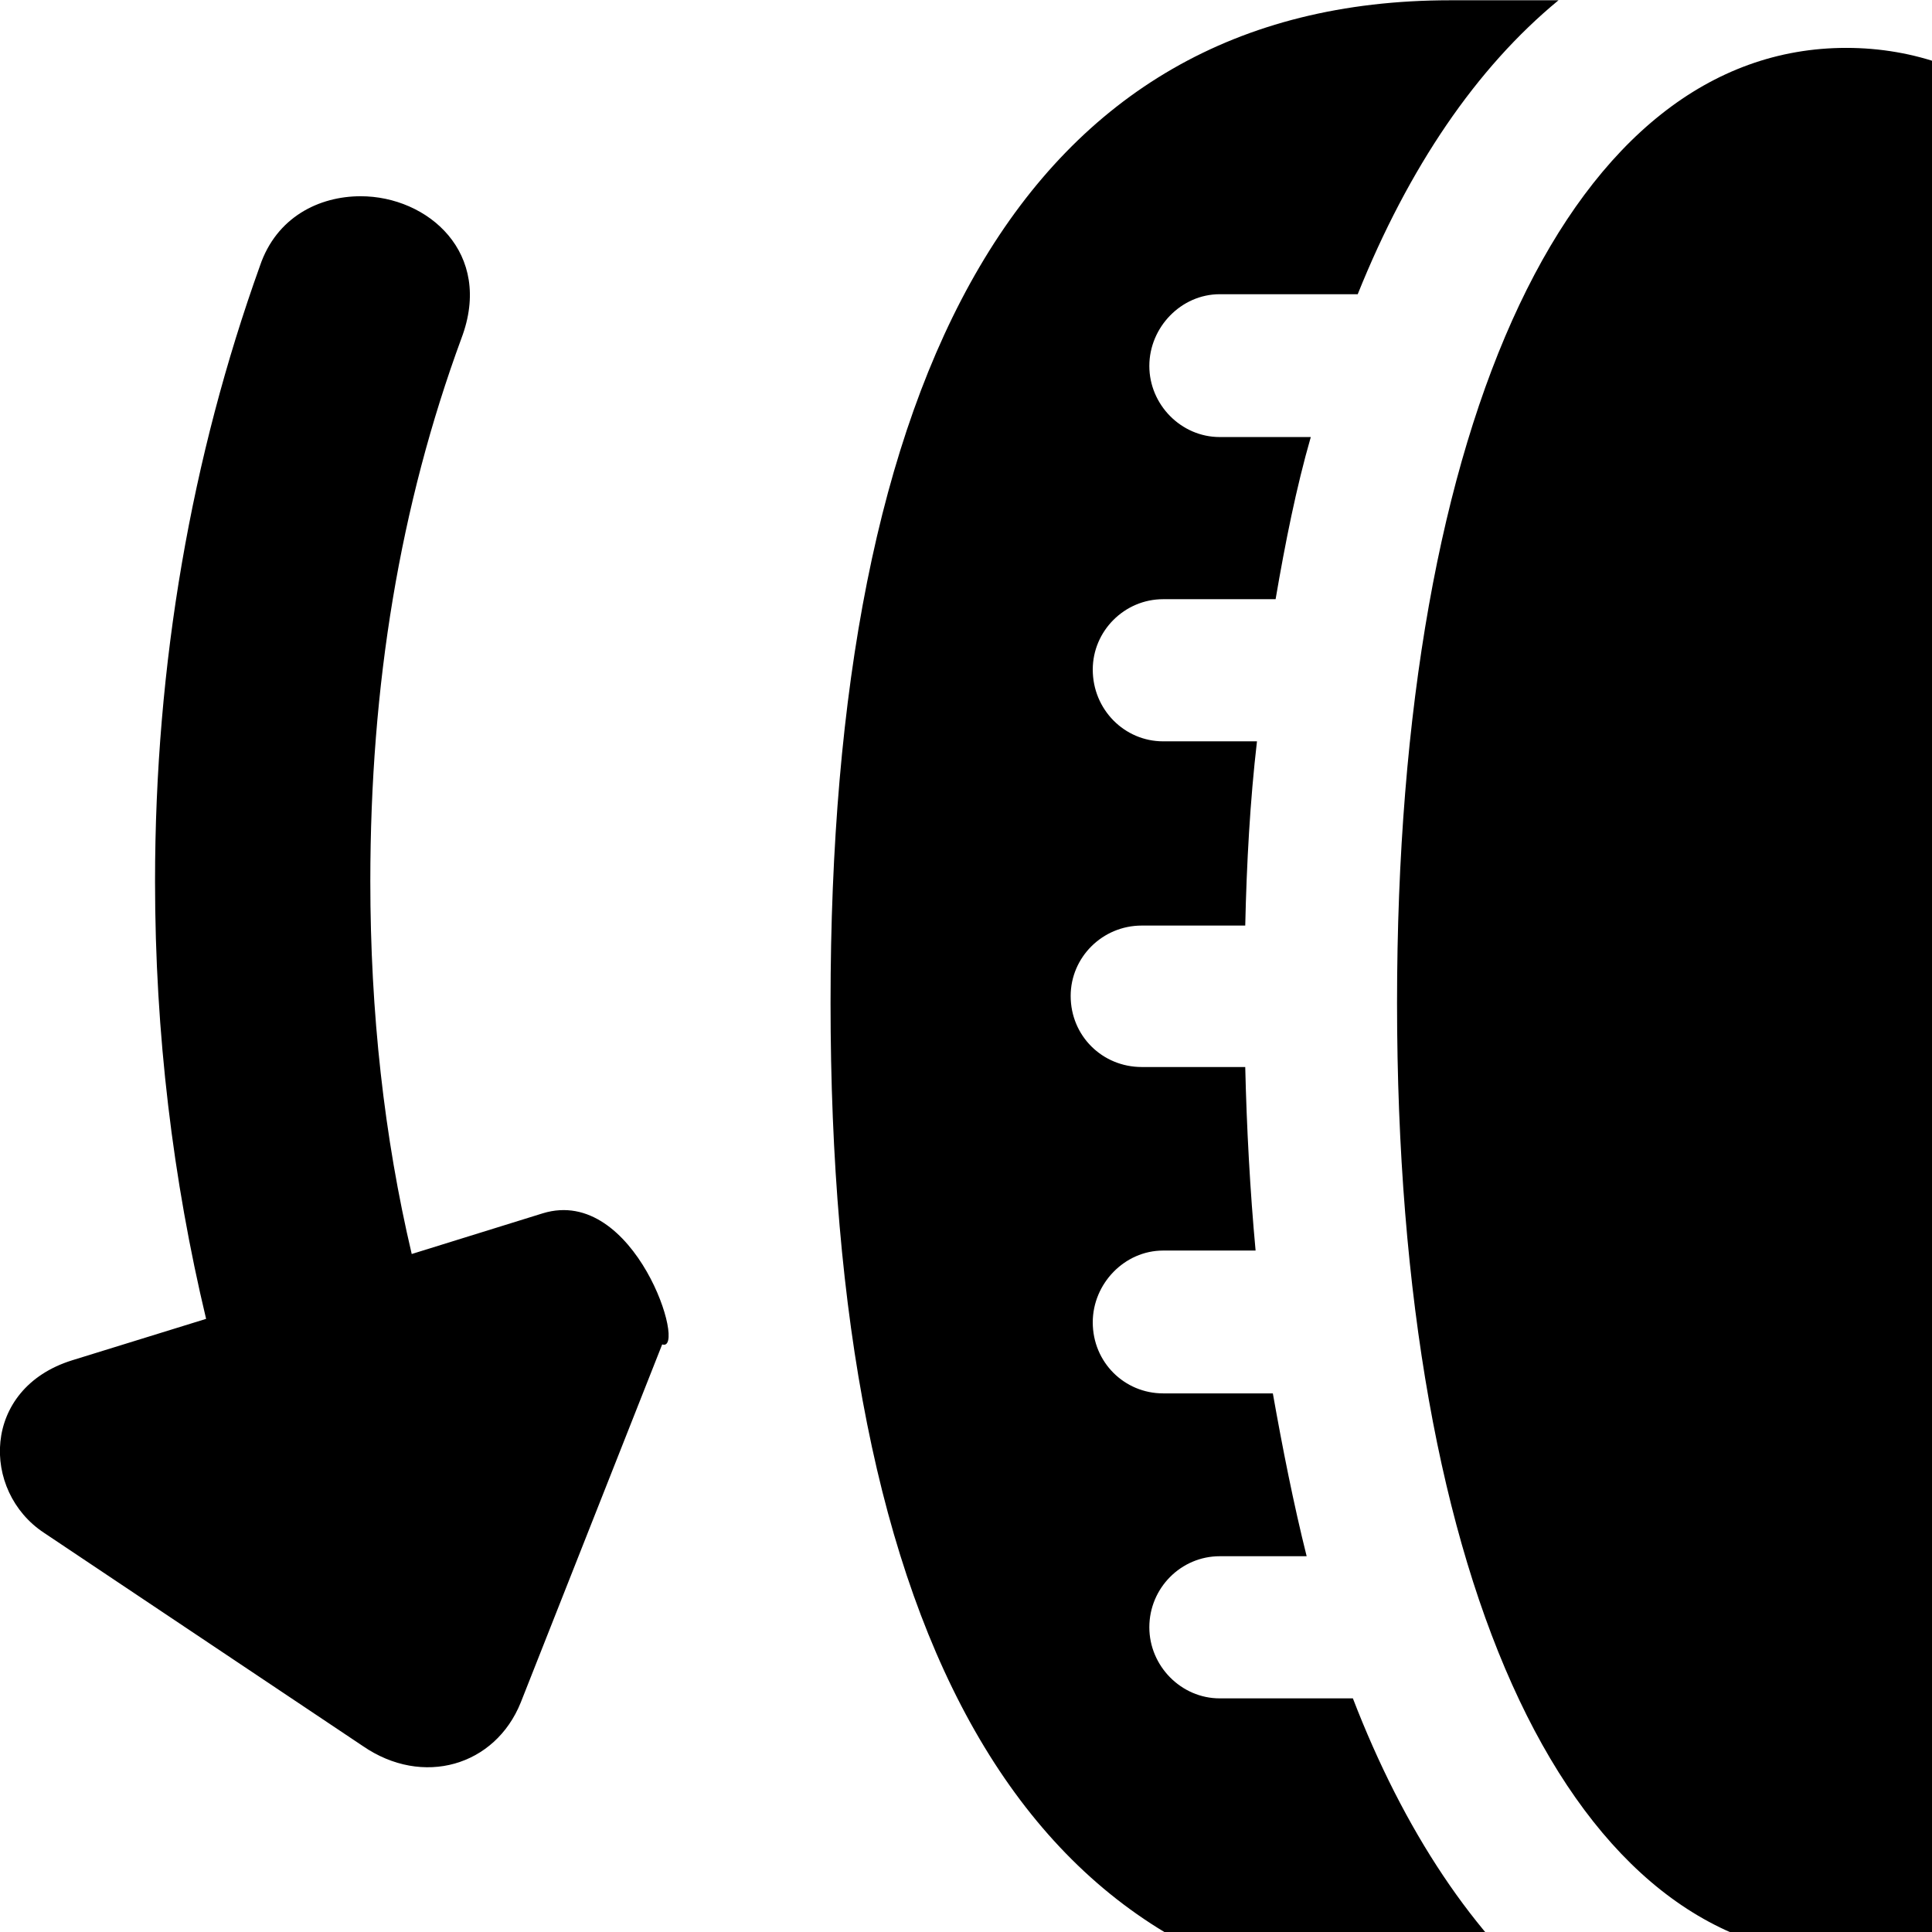 <svg xmlns="http://www.w3.org/2000/svg" viewBox="0 0 28 28" width="28" height="28">
  <path d="M12.037 14.534C12.037 23.614 14.807 29.064 21.017 29.064H22.587C21.357 28.054 20.347 26.534 19.607 24.614H17.677C17.117 24.614 16.657 24.144 16.657 23.584C16.657 23.014 17.117 22.554 17.677 22.554H18.937C18.747 21.794 18.587 20.984 18.447 20.194H16.857C16.297 20.194 15.837 19.744 15.837 19.164C15.837 18.604 16.297 18.124 16.857 18.124H18.197C18.117 17.264 18.067 16.334 18.047 15.464H16.547C15.977 15.464 15.517 15.014 15.517 14.434C15.517 13.874 15.977 13.414 16.547 13.414H18.047C18.067 12.514 18.117 11.604 18.217 10.744H16.857C16.297 10.744 15.837 10.284 15.837 9.704C15.837 9.144 16.297 8.684 16.857 8.684H18.487C18.627 7.864 18.787 7.064 18.997 6.334H17.677C17.117 6.334 16.657 5.864 16.657 5.304C16.657 4.744 17.117 4.264 17.677 4.264H19.677C20.417 2.424 21.397 0.984 22.587 0.004H21.017C14.807 0.004 12.037 5.454 12.037 14.534ZM20.247 14.534C20.247 23.064 22.807 28.354 26.757 28.354C30.727 28.354 33.267 23.064 33.267 14.534C33.267 6.004 30.727 0.694 26.757 0.694C22.807 0.694 20.247 6.004 20.247 14.534ZM1.047 19.714C-0.273 20.124 -0.273 21.614 0.637 22.214L5.257 25.304C6.127 25.904 7.177 25.594 7.547 24.674L9.597 19.484C9.967 19.614 9.207 17.174 7.867 17.584L5.967 18.174C5.567 16.474 5.367 14.674 5.367 12.774C5.367 9.924 5.797 7.324 6.687 4.904C7.157 3.664 6.197 2.844 5.227 2.844C4.627 2.844 4.007 3.144 3.767 3.854C2.777 6.614 2.247 9.614 2.247 12.774C2.247 14.984 2.507 17.104 2.987 19.114Z" />
</svg>